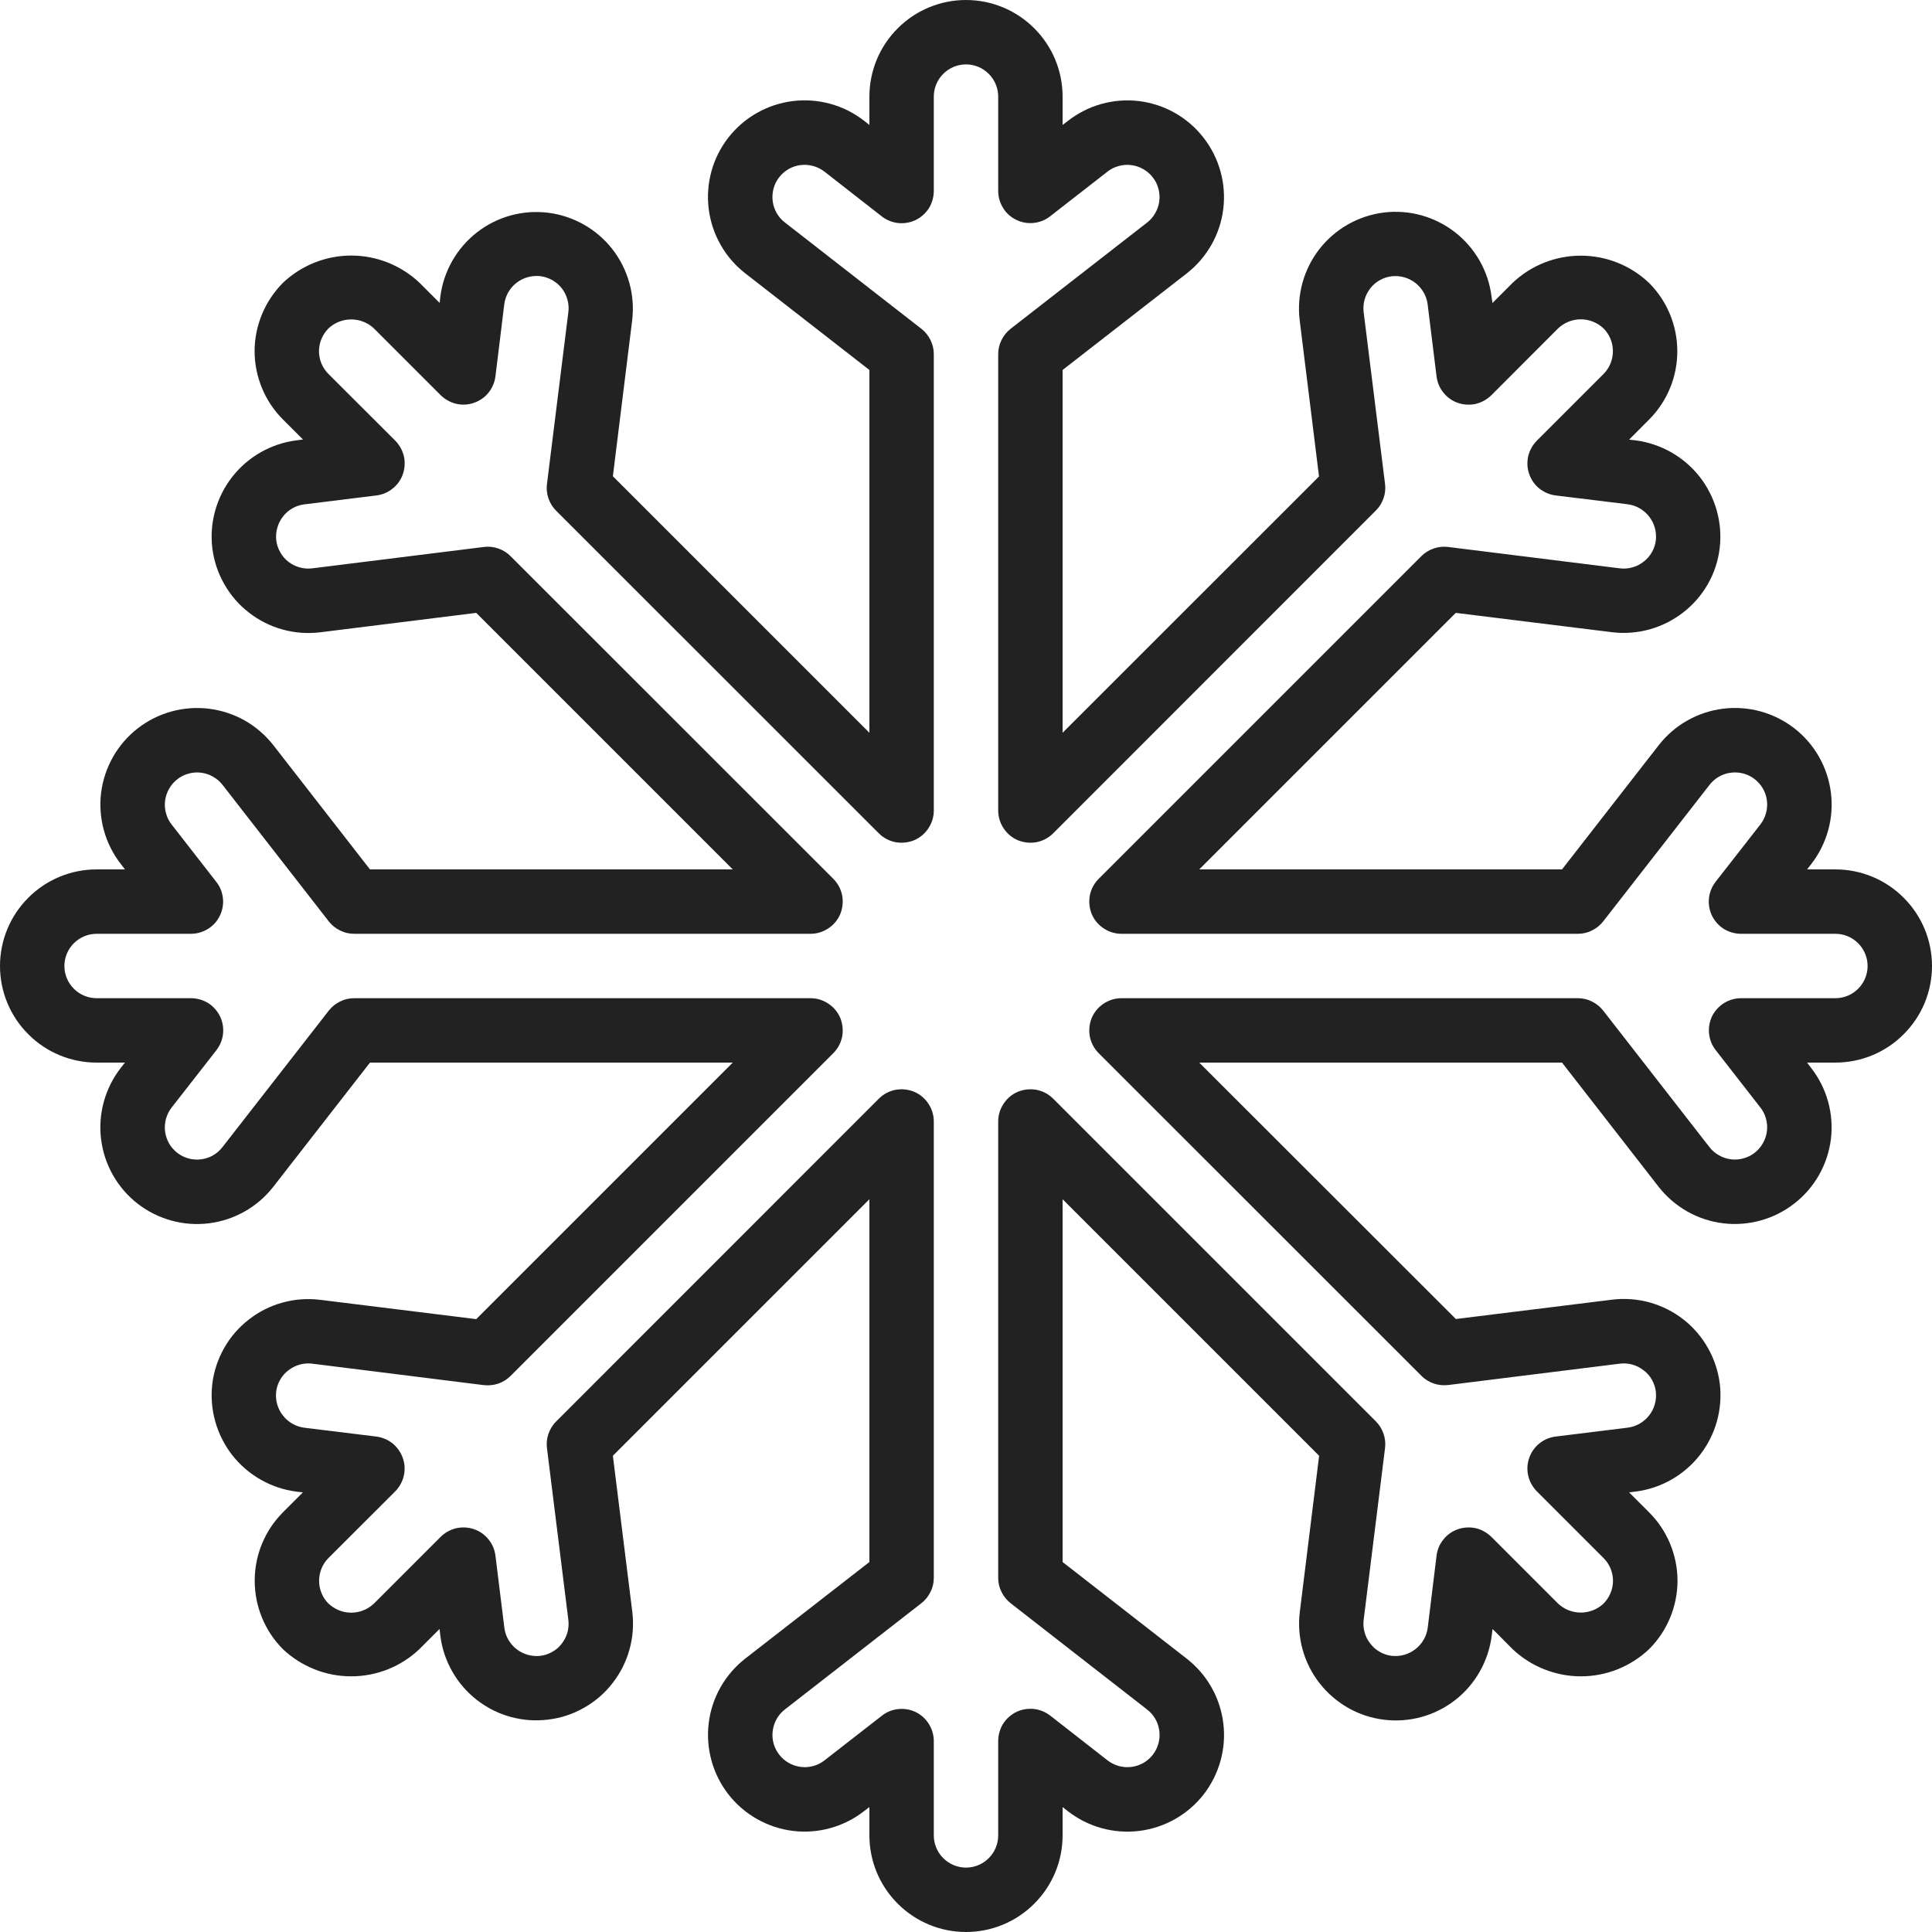 <svg width="18" height="18" viewBox="0 0 18 18" fill="none" xmlns="http://www.w3.org/2000/svg">
<g clip-path="url(#clip0_102_4333)">
<path d="M17.1 8.1H16.836L16.876 8.049C17.022 7.86 17.088 7.621 17.058 7.384C17.028 7.147 16.906 6.932 16.717 6.785C16.528 6.639 16.289 6.573 16.052 6.603C15.815 6.633 15.6 6.755 15.453 6.944L14.553 8.1H11.173L13.563 5.71L15.018 5.89C15.255 5.919 15.493 5.853 15.682 5.706C15.775 5.634 15.854 5.544 15.912 5.441C15.971 5.338 16.008 5.224 16.022 5.106C16.05 4.87 15.983 4.632 15.837 4.444C15.691 4.257 15.476 4.134 15.24 4.103L15.178 4.096L15.364 3.909C15.533 3.74 15.627 3.511 15.627 3.273C15.627 3.034 15.533 2.805 15.364 2.636C15.193 2.473 14.965 2.382 14.728 2.382C14.491 2.382 14.263 2.473 14.092 2.636L13.905 2.823L13.896 2.76C13.866 2.524 13.743 2.309 13.555 2.163C13.367 2.017 13.129 1.951 12.893 1.98C12.655 2.01 12.44 2.132 12.293 2.32C12.146 2.509 12.08 2.748 12.109 2.985L12.289 4.439L9.9 6.827V3.447L11.057 2.547C11.245 2.4 11.368 2.184 11.397 1.947C11.426 1.71 11.36 1.471 11.213 1.283C11.067 1.094 10.851 0.972 10.614 0.942C10.377 0.913 10.138 0.979 9.95 1.126L9.9 1.164V0.9C9.9 0.661 9.805 0.432 9.636 0.264C9.468 0.095 9.239 0 9 0C8.761 0 8.532 0.095 8.364 0.264C8.195 0.432 8.1 0.661 8.1 0.9V1.164L8.049 1.124C7.956 1.052 7.849 0.998 7.735 0.967C7.621 0.936 7.502 0.927 7.384 0.942C7.267 0.957 7.154 0.994 7.051 1.053C6.948 1.111 6.858 1.19 6.785 1.283C6.713 1.376 6.659 1.483 6.628 1.597C6.597 1.711 6.588 1.83 6.603 1.948C6.618 2.065 6.655 2.178 6.714 2.281C6.772 2.384 6.85 2.474 6.944 2.547L8.1 3.447V6.827L5.71 4.437L5.89 2.982C5.918 2.746 5.851 2.508 5.705 2.321C5.558 2.133 5.343 2.012 5.107 1.982C4.871 1.953 4.633 2.018 4.445 2.164C4.257 2.31 4.134 2.524 4.103 2.76L4.096 2.822L3.909 2.635C3.737 2.472 3.509 2.381 3.273 2.381C3.036 2.381 2.808 2.472 2.636 2.635C2.553 2.719 2.486 2.818 2.441 2.928C2.396 3.037 2.372 3.154 2.372 3.272C2.372 3.39 2.396 3.507 2.441 3.616C2.486 3.726 2.553 3.825 2.636 3.908L2.823 4.095L2.759 4.103C2.523 4.134 2.308 4.257 2.162 4.445C2.016 4.633 1.95 4.871 1.978 5.107C1.993 5.225 2.03 5.338 2.089 5.441C2.147 5.544 2.225 5.635 2.319 5.707C2.412 5.78 2.519 5.834 2.633 5.865C2.747 5.897 2.866 5.905 2.983 5.891L4.437 5.71L6.827 8.1H3.447L2.547 6.943C2.474 6.85 2.384 6.772 2.281 6.713C2.178 6.655 2.065 6.618 1.947 6.603C1.71 6.574 1.471 6.64 1.283 6.786C1.094 6.933 0.972 7.149 0.942 7.386C0.913 7.623 0.979 7.862 1.126 8.05L1.164 8.1H0.9C0.661 8.1 0.432 8.195 0.264 8.364C0.095 8.532 0 8.761 0 9C0 9.239 0.095 9.468 0.264 9.636C0.432 9.805 0.661 9.9 0.9 9.9H1.164L1.124 9.951C0.978 10.14 0.912 10.379 0.942 10.616C0.972 10.853 1.094 11.068 1.283 11.215C1.472 11.361 1.711 11.427 1.948 11.397C2.185 11.367 2.4 11.245 2.547 11.056L3.447 9.9H6.827L4.437 12.29L2.982 12.11C2.865 12.096 2.746 12.104 2.632 12.136C2.518 12.167 2.411 12.221 2.318 12.294C2.225 12.366 2.146 12.457 2.088 12.56C2.03 12.663 1.992 12.776 1.978 12.893C1.95 13.13 2.017 13.368 2.163 13.556C2.309 13.743 2.524 13.866 2.76 13.897L2.822 13.904L2.635 14.091C2.467 14.26 2.373 14.489 2.373 14.727C2.373 14.966 2.467 15.195 2.635 15.364C2.807 15.527 3.035 15.618 3.272 15.618C3.509 15.618 3.737 15.527 3.908 15.364L4.095 15.177L4.103 15.242C4.133 15.478 4.256 15.693 4.444 15.839C4.632 15.985 4.871 16.051 5.107 16.021C5.225 16.007 5.338 15.97 5.441 15.911C5.544 15.853 5.635 15.775 5.707 15.681C5.78 15.588 5.834 15.481 5.865 15.367C5.897 15.253 5.905 15.134 5.891 15.017L5.71 13.563L8.1 11.173V14.553L6.943 15.453C6.755 15.6 6.632 15.816 6.603 16.053C6.574 16.29 6.64 16.529 6.786 16.717C6.933 16.906 7.149 17.028 7.386 17.058C7.623 17.087 7.862 17.021 8.05 16.874L8.1 16.836V17.1C8.1 17.339 8.195 17.568 8.364 17.736C8.532 17.905 8.761 18 9 18C9.239 18 9.468 17.905 9.636 17.736C9.805 17.568 9.9 17.339 9.9 17.1V16.836L9.951 16.876C10.14 17.022 10.379 17.088 10.616 17.058C10.853 17.028 11.068 16.906 11.215 16.717C11.361 16.528 11.427 16.289 11.397 16.052C11.367 15.815 11.245 15.6 11.056 15.453L9.9 14.553V11.173L12.29 13.563L12.11 15.018C12.081 15.255 12.147 15.494 12.294 15.682C12.441 15.87 12.656 15.993 12.893 16.022C13.13 16.052 13.369 15.986 13.558 15.839C13.746 15.692 13.868 15.476 13.898 15.239L13.906 15.177L14.092 15.364C14.264 15.527 14.492 15.618 14.729 15.618C14.966 15.618 15.193 15.527 15.365 15.364C15.449 15.28 15.515 15.181 15.56 15.072C15.605 14.963 15.629 14.846 15.629 14.727C15.629 14.609 15.605 14.492 15.56 14.383C15.515 14.274 15.449 14.175 15.365 14.091L15.178 13.904L15.243 13.896C15.479 13.865 15.693 13.742 15.839 13.554C15.985 13.366 16.051 13.129 16.023 12.892C16.008 12.775 15.971 12.661 15.912 12.558C15.854 12.455 15.776 12.365 15.683 12.292C15.589 12.219 15.482 12.166 15.368 12.134C15.254 12.103 15.135 12.094 15.018 12.109L13.564 12.289L11.173 9.9H14.553L15.453 11.057C15.6 11.245 15.816 11.368 16.053 11.397C16.29 11.426 16.529 11.36 16.717 11.213C16.906 11.067 17.028 10.851 17.058 10.614C17.087 10.377 17.021 10.138 16.874 9.95L16.836 9.9H17.1C17.339 9.9 17.568 9.805 17.736 9.636C17.905 9.468 18 9.239 18 9C18 8.761 17.905 8.532 17.736 8.364C17.568 8.195 17.339 8.1 17.1 8.1ZM17.1 9.3H16.221C16.165 9.3 16.11 9.316 16.062 9.346C16.015 9.375 15.976 9.418 15.951 9.468C15.927 9.519 15.917 9.575 15.923 9.631C15.929 9.687 15.95 9.74 15.985 9.784L16.4 10.317C16.425 10.348 16.443 10.384 16.453 10.422C16.464 10.46 16.467 10.5 16.462 10.539C16.457 10.578 16.445 10.616 16.425 10.65C16.406 10.685 16.38 10.715 16.349 10.739C16.318 10.764 16.282 10.782 16.244 10.792C16.206 10.803 16.166 10.806 16.127 10.801C16.088 10.796 16.05 10.784 16.016 10.764C15.981 10.745 15.951 10.719 15.927 10.688L14.937 9.416C14.909 9.38 14.873 9.351 14.832 9.331C14.791 9.31 14.746 9.3 14.7 9.3H10.448C10.389 9.3 10.331 9.318 10.282 9.351C10.232 9.384 10.194 9.43 10.171 9.485C10.149 9.54 10.143 9.6 10.154 9.659C10.166 9.717 10.194 9.77 10.236 9.812L13.243 12.818C13.275 12.851 13.315 12.875 13.358 12.89C13.401 12.905 13.447 12.909 13.492 12.904L15.091 12.705C15.17 12.695 15.25 12.717 15.313 12.767C15.345 12.79 15.371 12.82 15.39 12.854C15.41 12.889 15.422 12.926 15.427 12.965C15.436 13.044 15.414 13.124 15.365 13.187C15.316 13.249 15.245 13.291 15.166 13.301L14.494 13.384C14.438 13.391 14.385 13.413 14.341 13.449C14.298 13.484 14.265 13.531 14.247 13.584C14.228 13.637 14.226 13.695 14.238 13.749C14.251 13.804 14.279 13.854 14.318 13.894L14.94 14.516C14.996 14.572 15.028 14.648 15.028 14.728C15.028 14.807 14.996 14.883 14.94 14.94C14.883 14.994 14.807 15.024 14.728 15.024C14.649 15.024 14.573 14.994 14.516 14.94L13.894 14.318C13.854 14.279 13.804 14.251 13.75 14.238C13.695 14.226 13.637 14.229 13.584 14.247C13.531 14.265 13.484 14.298 13.449 14.342C13.413 14.385 13.391 14.438 13.384 14.494L13.302 15.164C13.292 15.243 13.251 15.315 13.188 15.364C13.124 15.414 13.045 15.436 12.965 15.427C12.926 15.422 12.889 15.41 12.855 15.39C12.821 15.371 12.791 15.345 12.767 15.313C12.742 15.282 12.724 15.247 12.714 15.209C12.703 15.171 12.7 15.131 12.705 15.091L12.904 13.492C12.91 13.447 12.905 13.401 12.89 13.358C12.876 13.315 12.851 13.275 12.819 13.243L9.812 10.236C9.77 10.194 9.717 10.166 9.659 10.154C9.6 10.143 9.54 10.149 9.485 10.171C9.43 10.194 9.384 10.232 9.351 10.282C9.318 10.331 9.3 10.389 9.3 10.448V14.7C9.3 14.746 9.31 14.791 9.331 14.832C9.351 14.873 9.38 14.909 9.416 14.937L10.687 15.927C10.718 15.951 10.745 15.981 10.764 16.015C10.784 16.049 10.796 16.087 10.801 16.126C10.806 16.165 10.804 16.205 10.793 16.243C10.783 16.281 10.765 16.317 10.741 16.348C10.717 16.379 10.687 16.405 10.653 16.425C10.618 16.444 10.581 16.457 10.542 16.462C10.503 16.467 10.463 16.464 10.425 16.454C10.387 16.443 10.351 16.426 10.32 16.402L9.786 15.985C9.741 15.95 9.688 15.928 9.632 15.922C9.576 15.916 9.519 15.926 9.469 15.95C9.418 15.975 9.375 16.014 9.345 16.061C9.316 16.109 9.3 16.165 9.3 16.221V17.1C9.3 17.18 9.268 17.256 9.212 17.312C9.156 17.368 9.08 17.4 9 17.4C8.92 17.4 8.844 17.368 8.788 17.312C8.732 17.256 8.7 17.18 8.7 17.1V16.221C8.7 16.165 8.684 16.11 8.654 16.062C8.625 16.015 8.582 15.976 8.532 15.951C8.481 15.927 8.425 15.917 8.369 15.923C8.313 15.929 8.26 15.95 8.216 15.985L7.683 16.4C7.62 16.45 7.54 16.472 7.461 16.462C7.382 16.452 7.31 16.412 7.261 16.349C7.211 16.286 7.189 16.206 7.199 16.127C7.209 16.048 7.249 15.976 7.312 15.927L8.584 14.937C8.62 14.909 8.649 14.873 8.669 14.832C8.69 14.791 8.7 14.746 8.7 14.7V10.448C8.7 10.389 8.682 10.331 8.649 10.282C8.616 10.232 8.57 10.194 8.515 10.171C8.46 10.149 8.4 10.143 8.341 10.154C8.283 10.166 8.23 10.194 8.188 10.236L5.182 13.243C5.149 13.275 5.125 13.315 5.11 13.358C5.095 13.401 5.09 13.447 5.096 13.492L5.295 15.091C5.3 15.13 5.297 15.17 5.287 15.208C5.276 15.247 5.258 15.282 5.234 15.313C5.21 15.345 5.18 15.371 5.145 15.39C5.111 15.41 5.074 15.422 5.035 15.427C4.956 15.436 4.876 15.414 4.813 15.365C4.75 15.316 4.709 15.245 4.699 15.166L4.616 14.494C4.609 14.438 4.587 14.385 4.551 14.342C4.516 14.298 4.469 14.265 4.416 14.247C4.363 14.229 4.306 14.226 4.251 14.238C4.196 14.251 4.146 14.279 4.106 14.318L3.484 14.94C3.427 14.994 3.351 15.025 3.272 15.025C3.193 15.025 3.118 14.994 3.06 14.94C3.004 14.884 2.973 14.807 2.973 14.728C2.973 14.649 3.004 14.572 3.06 14.516L3.682 13.895C3.721 13.855 3.749 13.805 3.762 13.75C3.775 13.695 3.772 13.638 3.753 13.585C3.735 13.532 3.702 13.485 3.659 13.449C3.615 13.414 3.562 13.391 3.506 13.384L2.836 13.302C2.757 13.292 2.685 13.251 2.636 13.188C2.586 13.125 2.564 13.045 2.573 12.966C2.578 12.927 2.59 12.889 2.61 12.855C2.629 12.821 2.655 12.791 2.687 12.767C2.718 12.743 2.753 12.725 2.791 12.714C2.829 12.703 2.869 12.7 2.909 12.705L4.508 12.905C4.553 12.91 4.599 12.905 4.642 12.891C4.686 12.876 4.725 12.851 4.757 12.819L7.764 9.812C7.806 9.77 7.834 9.717 7.846 9.659C7.857 9.6 7.851 9.54 7.829 9.485C7.806 9.43 7.768 9.384 7.718 9.351C7.669 9.318 7.611 9.3 7.552 9.3H3.3C3.254 9.3 3.209 9.31 3.168 9.331C3.127 9.351 3.091 9.38 3.063 9.416L2.073 10.687C2.049 10.718 2.019 10.745 1.985 10.764C1.951 10.784 1.913 10.796 1.874 10.801C1.835 10.806 1.795 10.804 1.757 10.793C1.719 10.783 1.683 10.765 1.652 10.741C1.621 10.717 1.595 10.687 1.575 10.653C1.556 10.618 1.543 10.581 1.538 10.542C1.533 10.503 1.536 10.463 1.546 10.425C1.557 10.387 1.574 10.351 1.598 10.32L2.015 9.786C2.05 9.741 2.072 9.688 2.078 9.632C2.084 9.576 2.074 9.519 2.05 9.469C2.025 9.418 1.986 9.375 1.939 9.345C1.891 9.316 1.835 9.3 1.779 9.3H0.9C0.82 9.3 0.744 9.268 0.688 9.212C0.632 9.156 0.6 9.08 0.6 9C0.6 8.92 0.632 8.844 0.688 8.788C0.744 8.732 0.82 8.7 0.9 8.7H1.779C1.835 8.7 1.89 8.684 1.938 8.654C1.986 8.625 2.024 8.582 2.048 8.532C2.073 8.481 2.083 8.425 2.077 8.369C2.071 8.313 2.05 8.26 2.015 8.216L1.6 7.683C1.575 7.652 1.557 7.616 1.547 7.578C1.536 7.54 1.533 7.5 1.538 7.461C1.543 7.422 1.555 7.384 1.575 7.35C1.594 7.315 1.62 7.285 1.651 7.261C1.682 7.236 1.718 7.218 1.756 7.208C1.794 7.197 1.834 7.194 1.873 7.199C1.912 7.204 1.95 7.216 1.984 7.236C2.019 7.255 2.049 7.281 2.073 7.312L3.063 8.584C3.091 8.62 3.127 8.649 3.168 8.669C3.209 8.69 3.254 8.7 3.3 8.7H7.552C7.611 8.7 7.669 8.682 7.718 8.649C7.768 8.616 7.806 8.57 7.829 8.515C7.851 8.46 7.857 8.4 7.846 8.341C7.834 8.283 7.806 8.23 7.764 8.188L4.757 5.182C4.725 5.149 4.686 5.125 4.642 5.11C4.599 5.095 4.553 5.09 4.508 5.096L2.91 5.295C2.831 5.305 2.751 5.283 2.687 5.234C2.656 5.21 2.63 5.18 2.611 5.145C2.591 5.111 2.579 5.074 2.574 5.035C2.565 4.956 2.587 4.876 2.636 4.813C2.684 4.75 2.756 4.709 2.835 4.699L3.507 4.616C3.563 4.609 3.616 4.587 3.659 4.551C3.703 4.516 3.736 4.469 3.754 4.416C3.772 4.363 3.775 4.305 3.763 4.251C3.75 4.196 3.722 4.146 3.683 4.106L3.06 3.484C3.004 3.428 2.972 3.352 2.972 3.272C2.972 3.193 3.004 3.117 3.06 3.06C3.117 3.006 3.193 2.976 3.272 2.976C3.351 2.976 3.427 3.006 3.484 3.06L4.106 3.682C4.146 3.721 4.196 3.749 4.25 3.762C4.305 3.775 4.362 3.772 4.416 3.753C4.469 3.735 4.516 3.702 4.551 3.659C4.586 3.615 4.609 3.562 4.616 3.506L4.698 2.836C4.708 2.756 4.749 2.684 4.812 2.635C4.875 2.586 4.955 2.564 5.035 2.573C5.074 2.578 5.112 2.591 5.146 2.61C5.181 2.63 5.211 2.656 5.235 2.687C5.259 2.719 5.277 2.754 5.287 2.793C5.298 2.831 5.3 2.871 5.295 2.91L5.096 4.509C5.09 4.555 5.095 4.601 5.11 4.644C5.125 4.687 5.149 4.726 5.182 4.759L8.188 7.764C8.23 7.806 8.283 7.834 8.341 7.846C8.4 7.857 8.46 7.851 8.515 7.829C8.57 7.806 8.616 7.768 8.649 7.718C8.682 7.669 8.7 7.611 8.7 7.552V3.3C8.7 3.254 8.69 3.209 8.669 3.168C8.649 3.127 8.62 3.091 8.584 3.063L7.313 2.073C7.25 2.025 7.209 1.953 7.199 1.874C7.189 1.795 7.21 1.715 7.259 1.652C7.308 1.589 7.379 1.548 7.458 1.538C7.537 1.528 7.617 1.55 7.68 1.598L8.214 2.015C8.259 2.05 8.312 2.072 8.368 2.078C8.424 2.084 8.481 2.074 8.531 2.05C8.582 2.025 8.625 1.986 8.655 1.939C8.684 1.891 8.7 1.835 8.7 1.779V0.9C8.7 0.82 8.732 0.744 8.788 0.688C8.844 0.632 8.92 0.6 9 0.6C9.08 0.6 9.156 0.632 9.212 0.688C9.268 0.744 9.3 0.82 9.3 0.9V1.779C9.3 1.835 9.316 1.89 9.346 1.938C9.375 1.986 9.418 2.024 9.468 2.048C9.519 2.073 9.575 2.083 9.631 2.077C9.687 2.071 9.74 2.05 9.784 2.015L10.317 1.6C10.348 1.575 10.384 1.557 10.422 1.547C10.46 1.536 10.5 1.533 10.539 1.538C10.578 1.543 10.616 1.555 10.65 1.575C10.685 1.594 10.715 1.62 10.739 1.651C10.764 1.682 10.782 1.718 10.792 1.756C10.803 1.794 10.806 1.834 10.801 1.873C10.796 1.912 10.784 1.95 10.764 1.984C10.745 2.019 10.719 2.049 10.688 2.073L9.416 3.063C9.38 3.091 9.351 3.127 9.331 3.168C9.31 3.209 9.3 3.254 9.3 3.3V7.552C9.3 7.611 9.318 7.669 9.351 7.718C9.384 7.768 9.43 7.806 9.485 7.829C9.54 7.851 9.6 7.857 9.659 7.846C9.717 7.834 9.77 7.806 9.812 7.764L12.818 4.757C12.851 4.725 12.875 4.686 12.89 4.642C12.905 4.599 12.91 4.553 12.904 4.508L12.705 2.91C12.7 2.871 12.703 2.831 12.713 2.793C12.724 2.754 12.742 2.719 12.766 2.687C12.79 2.656 12.82 2.63 12.854 2.611C12.889 2.591 12.926 2.579 12.965 2.574C13.044 2.565 13.124 2.587 13.187 2.636C13.249 2.685 13.291 2.756 13.301 2.835L13.384 3.507C13.391 3.563 13.413 3.616 13.449 3.659C13.484 3.703 13.531 3.736 13.584 3.754C13.637 3.772 13.695 3.775 13.749 3.763C13.804 3.75 13.854 3.722 13.894 3.683L14.516 3.06C14.573 3.006 14.649 2.975 14.728 2.975C14.807 2.975 14.883 3.006 14.94 3.06C14.996 3.116 15.027 3.192 15.027 3.272C15.027 3.351 14.996 3.428 14.94 3.484L14.318 4.106C14.279 4.146 14.251 4.196 14.238 4.25C14.226 4.305 14.228 4.362 14.247 4.416C14.265 4.469 14.298 4.516 14.341 4.551C14.385 4.586 14.438 4.609 14.494 4.616L15.164 4.698C15.243 4.708 15.315 4.749 15.364 4.812C15.414 4.875 15.436 4.955 15.427 5.035C15.422 5.074 15.41 5.111 15.39 5.145C15.371 5.179 15.345 5.209 15.313 5.233C15.282 5.258 15.247 5.276 15.209 5.286C15.171 5.297 15.131 5.3 15.091 5.295L13.492 5.096C13.447 5.09 13.401 5.095 13.358 5.11C13.315 5.125 13.275 5.149 13.243 5.181L10.236 8.188C10.194 8.23 10.166 8.283 10.154 8.341C10.143 8.4 10.149 8.46 10.171 8.515C10.194 8.57 10.232 8.616 10.282 8.649C10.331 8.682 10.389 8.7 10.448 8.7H14.7C14.746 8.7 14.791 8.69 14.832 8.669C14.873 8.649 14.909 8.62 14.937 8.584L15.927 7.313C15.975 7.25 16.047 7.209 16.126 7.199C16.205 7.189 16.285 7.21 16.348 7.259C16.411 7.308 16.452 7.379 16.462 7.458C16.472 7.537 16.45 7.617 16.402 7.68L15.985 8.214C15.95 8.259 15.928 8.312 15.922 8.368C15.916 8.424 15.926 8.481 15.95 8.531C15.975 8.582 16.014 8.625 16.061 8.655C16.109 8.684 16.165 8.7 16.221 8.7H17.1C17.18 8.7 17.256 8.732 17.312 8.788C17.368 8.844 17.4 8.92 17.4 9C17.4 9.08 17.368 9.156 17.312 9.212C17.256 9.268 17.18 9.3 17.1 9.3Z" fill="#222222"/>
</g>
<defs>
<clipPath id="clip0_102_4333">
<rect width="18" height="18" fill="white"/>
</clipPath>
</defs>
</svg>
